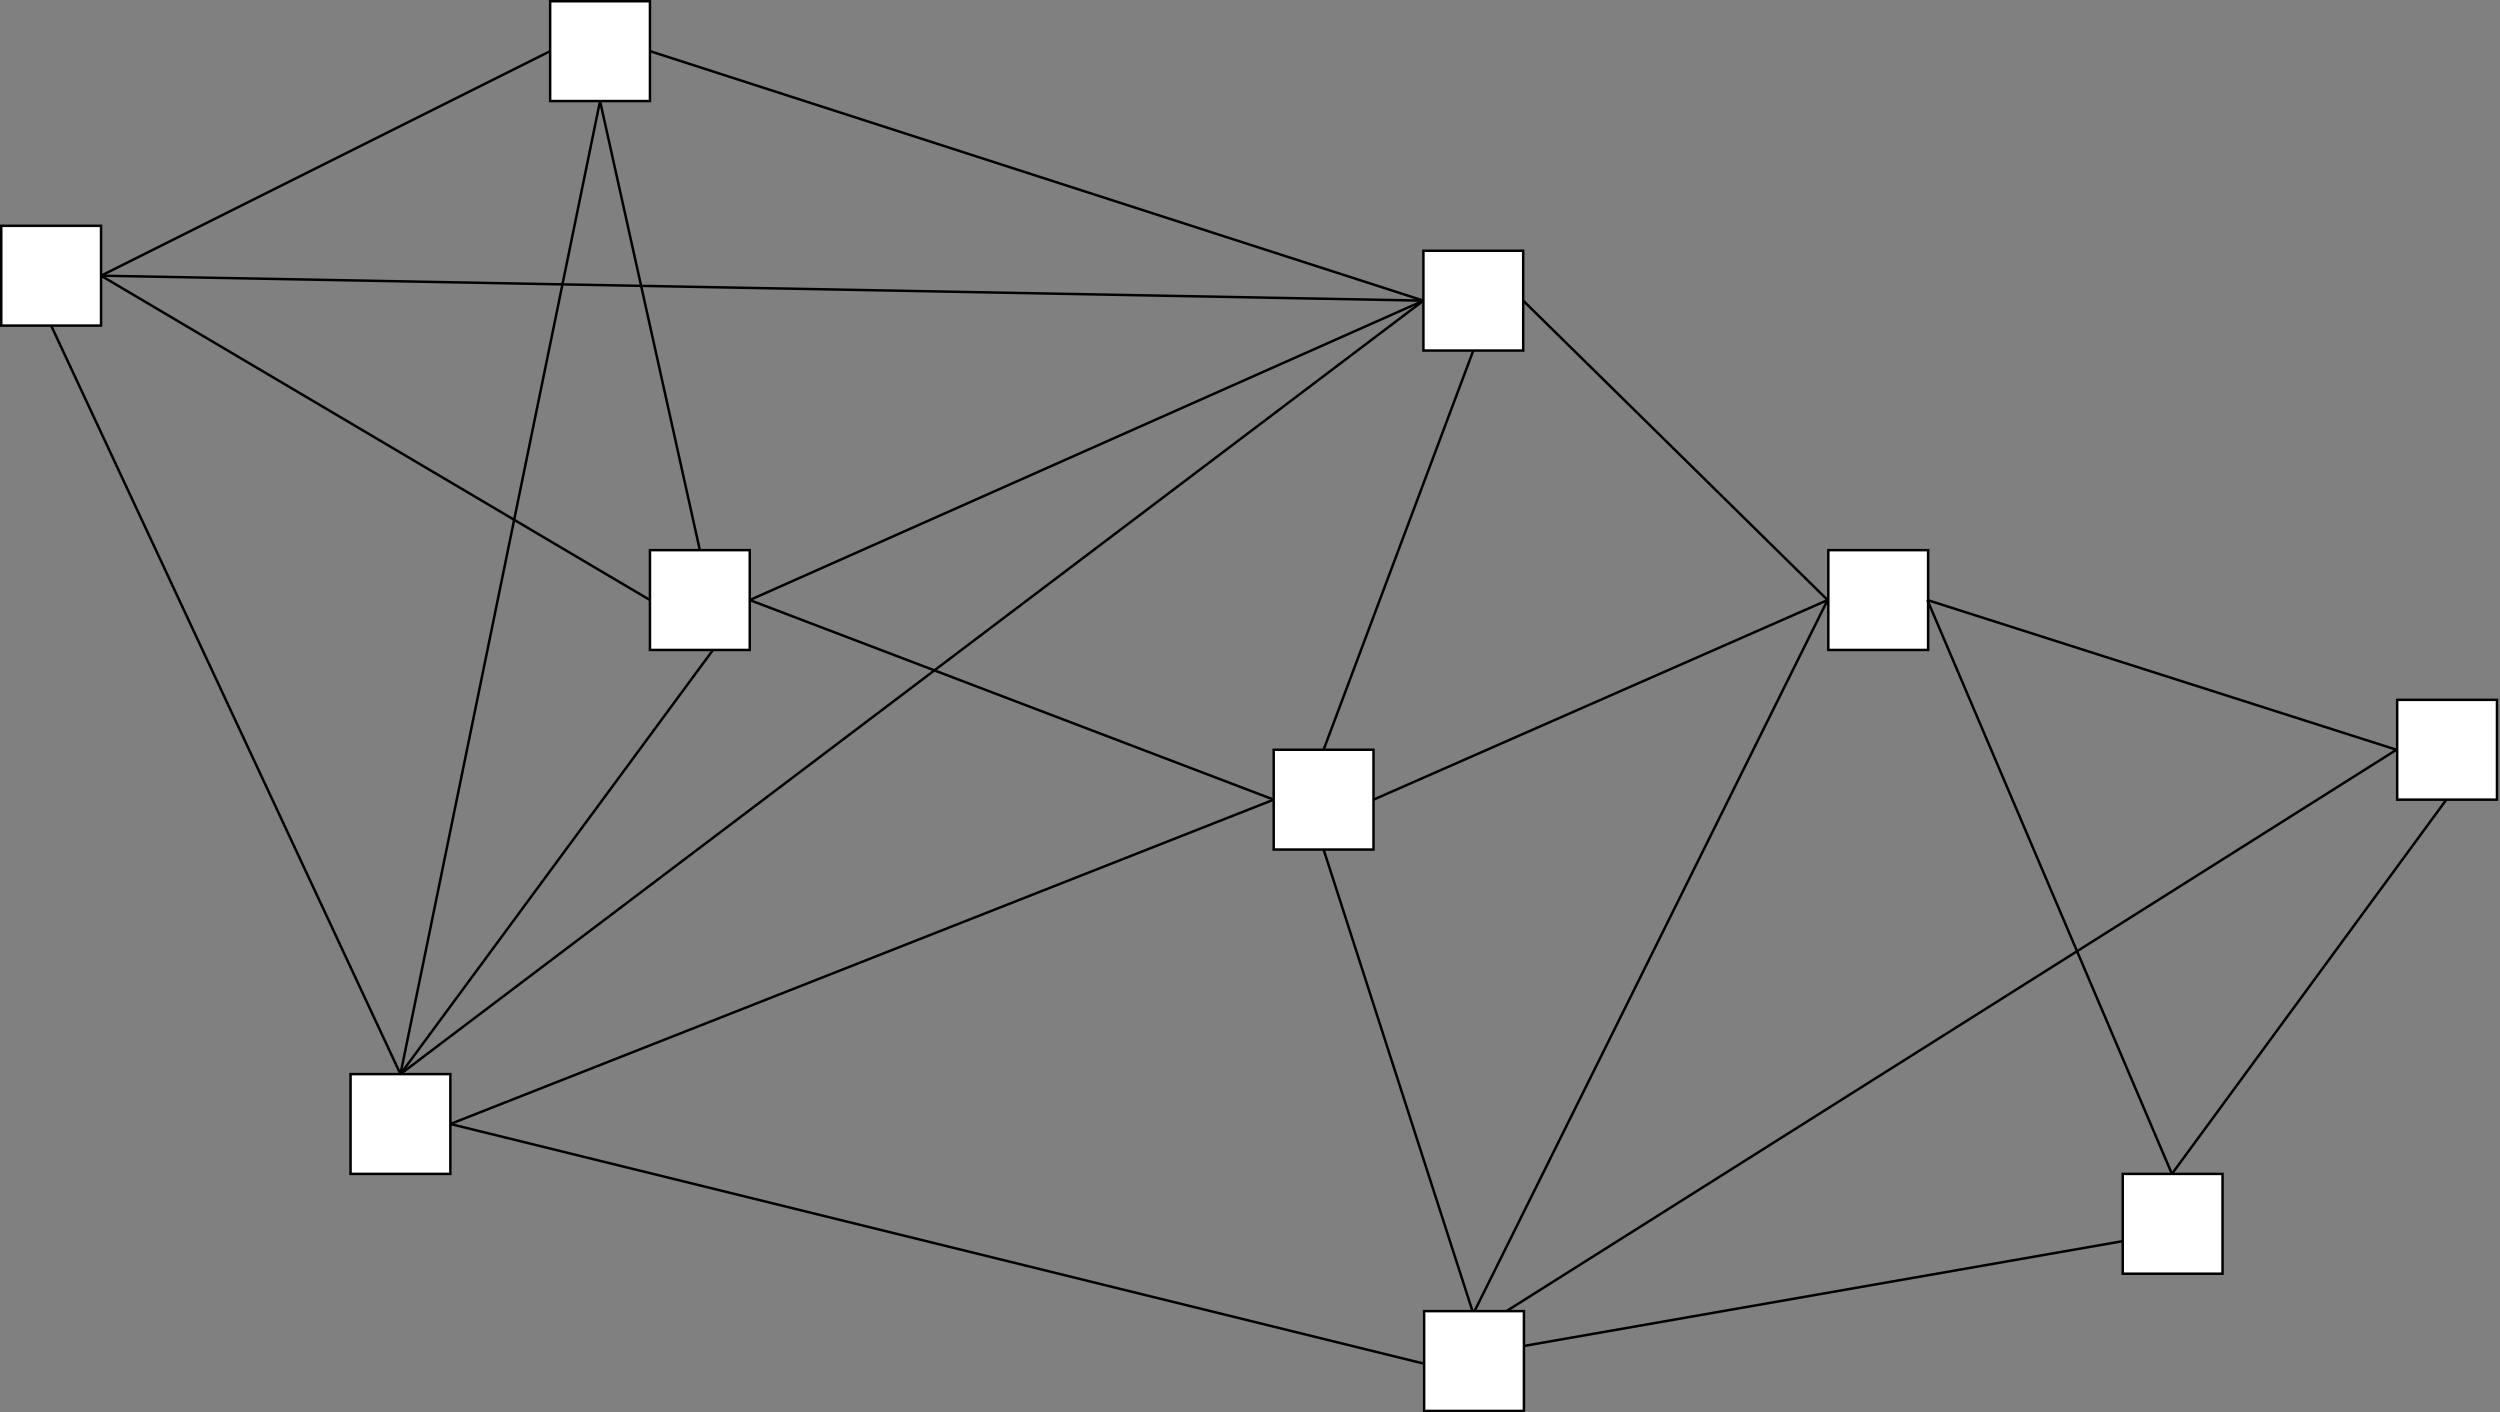 <!DOCTYPE svg PUBLIC "-//W3C//DTD SVG 1.1//EN" "http://www.w3.org/Graphics/SVG/1.1/DTD/svg11.dtd">
<svg xmlns="http://www.w3.org/2000/svg" xmlns:xlink="http://www.w3.org/1999/xlink" width="1002px" height="566px" version="1.1" content="&lt;mxfile userAgent=&quot;Mozilla/5.0 (Windows NT 10.0; WOW64) AppleWebKit/537.36 (KHTML, like Gecko) Chrome/58.0.303.81 Safari/537.36&quot; version=&quot;6.5.5&quot; editor=&quot;www.draw.io&quot; type=&quot;device&quot;&gt;&lt;diagram name=&quot;Page-1&quot;&gt;7VvLcpswFP0athmQQMCydZJ20c50JosmS2oUQ4ORR5Zju19fYSTeJp5YyJDYG6OLhB7n6Nx7hW3A2XL3jQar6CcJcWIAM9wZ8NYAwHKQyb8yyz63+J4wLGgcikql4SH+h4VRVtvEIV7XKjJCEhav6sY5SVM8ZzVbQCnZ1qs9k6Te6ypY4JbhYR4kbevvOGRRbvUAKu3fcbyIZM8W8vM7f4L5y4KSTSr6MwB8Pnzy28tAPktMdB0FIdlWTPDOgDNKCMuvlrsZTrK1lcuWt7s/crcYN8UpO6UBcMQ42F7OHYd8KUQxJSn/+nqYEM6amLwUsWXCLy1+iXcxexTm7Popu75xslLK6P5RVssK1XvhlwyksgNuuY+TRDzpL2ZsL0gRbBjhJkJZRBYkDZIfhKzEY9eMkhc8Iwmhh6FD8/Dhd/JJZTM5ui7CtCYbOhe1gGBaQBdY1PIKTDjXMVliPhFeheIkYPFr/emBIN2iqFcuPL8Qa9+Ng2+pwSFfX4GEVcWhAsuTRGw6OLhIExCi79cg2WC5hRvAbKOY4YdVcBjulgtgHQvxAEwZ3vXPuj0d0QCZQh6EfEIpF9tSjGxhiio6JG1nLcBwTByabX1cfx8TYZuJ/plEFE1/kZj3WyBueQ3EUQPKfAiiVQPNYhinAYyuUtMHsC7JB64SHCzjqOs1jcm43g4cHE04wDEoPrTq+1+j4FtqePgxQkBHveCfzENFjrdHD6ajyx046NJlePWPvTgATTj4phIcuvyjvkC0rXzKcHDP3RDdkajbiESLMxn1kagzBs+LUH2+ls5cyx5AavoyIT152Pso7rUpbpnd0CnXGm8MTOQrWGOi7WgMAtsTVp2MTMfp+ZcLPoAap9cVBI54rdUfpzS2UlFW78R8NRr+MdL4jp2jLVwcg4RDpxE82RqDieElfDpElEFrlYlQl4Z7VyB6gdB1sif7vqwm+A1XZOmTBKSGiRN5l1OlnQs6YrjToTsz/PBMcAM8x0U8ubQcJBNdGdcPl1HLnyF8jrPctwB3PfWAn7r13OEC+RE6gTeRQBdEAozBC1imY/ZoAjT1eQUXflqRQHq8wslIDH/+NyEkLinXnqJIaRp74o2YvXOb6NoSaAxqzTW6R6wd29Em1v71B5oVYna8I9B1vuSO4h2BB/oyC53HTa6iVKPDd2nLLTuof4LvkhHD0L7rSG7ZONouXhmozyblRC98fmL3abHtD0Z5Xix/iJ8vX/lvB3j3Hw==&lt;/diagram&gt;&lt;/mxfile&gt;"><rect width="100%" height="100%" fill="#808080" stroke="none"/><defs/><g transform="translate(0.5,0.5)"><path d="M 510 320 L 180 450" fill="none" stroke="#000000" stroke-miterlimit="10" pointer-events="none"/><path d="M 530 340 L 590 526" fill="none" stroke="#000000" stroke-miterlimit="10" pointer-events="none"/><rect x="510" y="300" width="40" height="40" fill="#ffffff" stroke="#000000" pointer-events="none"/><path d="M 240 40 L 280 220" fill="none" stroke="#000000" stroke-miterlimit="10" pointer-events="none"/><path d="M 240 40 L 160 430" fill="none" stroke="#000000" stroke-miterlimit="10" pointer-events="none"/><path d="M 260 20 L 570 120" fill="none" stroke="#000000" stroke-miterlimit="10" pointer-events="none"/><rect x="220" y="0" width="40" height="40" fill="#ffffff" stroke="#000000" pointer-events="none"/><path d="M 570 120 L 300 240" fill="none" stroke="#000000" stroke-miterlimit="10" pointer-events="none"/><path d="M 570 120 L 160 430" fill="none" stroke="#000000" stroke-miterlimit="10" pointer-events="none"/><path d="M 590 140 L 530 300" fill="none" stroke="#000000" stroke-miterlimit="10" pointer-events="none"/><path d="M 610 120 L 732 240" fill="none" stroke="#000000" stroke-miterlimit="10" pointer-events="none"/><rect x="570" y="100" width="40" height="40" fill="#ffffff" stroke="#000000" pointer-events="none"/><path d="M 160 430 L 20 130" fill="none" stroke="#000000" stroke-miterlimit="10" pointer-events="none"/><rect x="140" y="430" width="40" height="40" fill="#ffffff" stroke="#000000" pointer-events="none"/><path d="M 300 240 L 160 430" fill="none" stroke="#000000" stroke-miterlimit="10" pointer-events="none"/><path d="M 260 240 L 40 110" fill="none" stroke="#000000" stroke-miterlimit="10" pointer-events="none"/><path d="M 300 240 L 510 320" fill="none" stroke="#000000" stroke-miterlimit="10" pointer-events="none"/><rect x="260" y="220" width="40" height="40" fill="#ffffff" stroke="#000000" pointer-events="none"/><path d="M 40 110 L 220 20" fill="none" stroke="#000000" stroke-miterlimit="10" pointer-events="none"/><path d="M 40 110 L 570 120" fill="none" stroke="#000000" stroke-miterlimit="10" pointer-events="none"/><rect x="0" y="90" width="40" height="40" fill="#ffffff" stroke="#000000" pointer-events="none"/><path d="M 980 320 L 870 470" fill="none" stroke="#000000" stroke-miterlimit="10" pointer-events="none"/><path d="M 960 300 L 772 240" fill="none" stroke="#000000" stroke-miterlimit="10" pointer-events="none"/><path d="M 960 300 L 570 546" fill="none" stroke="#000000" stroke-miterlimit="10" pointer-events="none"/><rect x="960.29" y="280" width="40" height="40" fill="#ffffff" stroke="#000000" pointer-events="none"/><path d="M 570 546 L 890 490" fill="none" stroke="#000000" stroke-miterlimit="10" pointer-events="none"/><path d="M 590 526 L 732 240" fill="none" stroke="#000000" stroke-miterlimit="10" pointer-events="none"/><path d="M 570 546 L 180 450" fill="none" stroke="#000000" stroke-miterlimit="10" pointer-events="none"/><rect x="570.29" y="525" width="40" height="40" fill="#ffffff" stroke="#000000" pointer-events="none"/><path d="M 732 240 L 550 320" fill="none" stroke="#000000" stroke-miterlimit="10" pointer-events="none"/><rect x="732.29" y="220" width="40" height="40" fill="#ffffff" stroke="#000000" pointer-events="none"/><path d="M 870 470 L 772 240" fill="none" stroke="#000000" stroke-miterlimit="10" pointer-events="none"/><rect x="850.29" y="470" width="40" height="40" fill="#ffffff" stroke="#000000" pointer-events="none"/></g></svg>